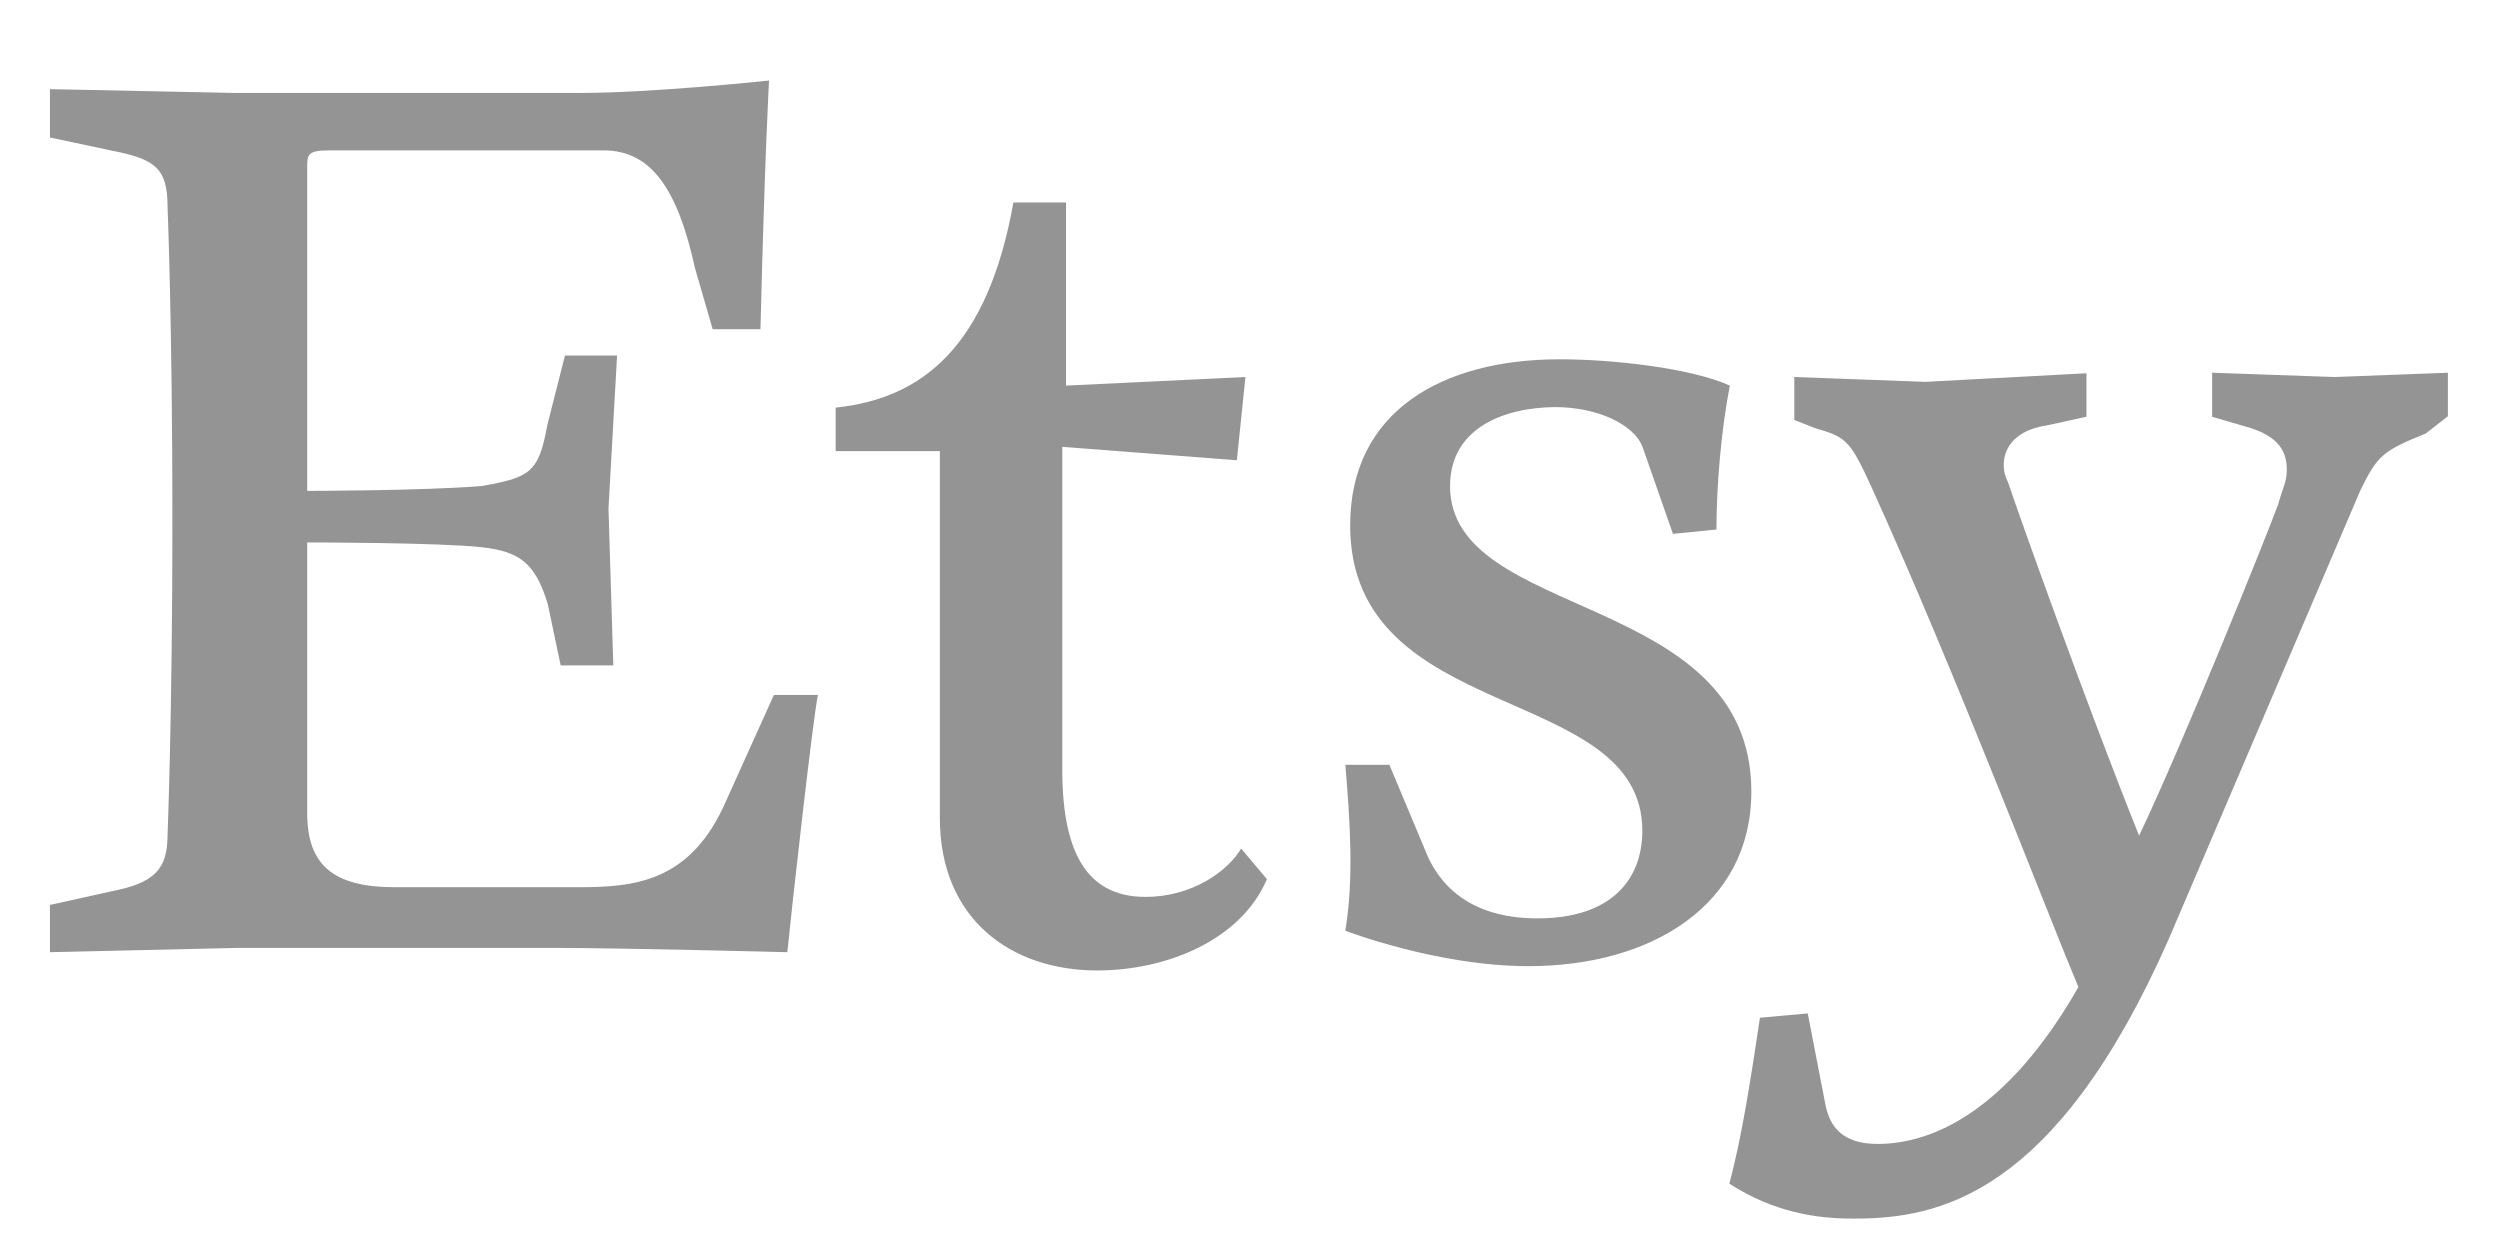 <svg version="1.1" id="etsySVG" xmlns="http://www.w3.org/2000/svg" xmlns:xlink="http://www.w3.org/1999/xlink" x="0px" y="0px"
	 width="46.55px" height="23.21px" viewBox="0 0 46.55 23.21" enable-background="new 0 0 46.55 23.21" xml:space="preserve">
<path fill="#949494" d="M5.72,3.13v6.01c0,0,2.12,0,3.25-0.09c0.89-0.16,1.06-0.24,1.22-1.13l0.33-1.3h0.97l-0.16,2.85l0.09,2.92
	h-0.98l-0.24-1.14c-0.24-0.81-0.57-0.98-1.22-1.06C8.16,10.1,5.72,10.1,5.72,10.1v5.04c0,0.97,0.49,1.38,1.63,1.38h3.41
	c1.06,0,2.11-0.09,2.77-1.63l0.88-1.95h0.82c-0.09,0.41-0.49,3.98-0.57,4.79c0,0-3.09-0.08-4.38-0.08H4.42l-3.49,0.08v-0.88
	l1.13-0.25c0.82-0.16,1.06-0.41,1.06-1.06c0,0,0.09-2.19,0.09-5.85c0-3.65-0.09-5.84-0.09-5.84c0-0.73-0.24-0.89-1.06-1.05
	L0.93,2.56V1.66l3.41,0.07h6.5c1.3,0,3.48-0.23,3.48-0.23s-0.08,1.38-0.16,4.63h-0.89l-0.33-1.14c-0.32-1.46-0.81-2.19-1.7-2.19
	H6.13C5.72,2.8,5.72,2.88,5.72,3.13z M18.87,3.77h0.98v3.41l3.34-0.16l-0.16,1.55l-3.25-0.25v6.02c0,1.7,0.57,2.36,1.55,2.36
	c0.88,0,1.54-0.49,1.78-0.9l0.48,0.57c-0.48,1.13-1.86,1.7-3.16,1.7c-1.62,0-2.93-0.97-2.93-2.84V8.4h-1.94V7.59
	C17.18,7.42,18.39,6.45,18.87,3.77z M25.87,14.24l0.65,1.55c0.24,0.65,0.81,1.31,2.11,1.31c1.38,0,1.95-0.73,1.95-1.63
	c0-2.77-5.44-1.95-5.44-5.69c0-2.11,1.7-3.09,3.9-3.09c0.98,0,2.44,0.16,3.17,0.49c-0.16,0.81-0.25,1.87-0.25,2.68l-0.81,0.08
	l-0.57-1.63c-0.16-0.4-0.82-0.73-1.63-0.73C27.97,7.59,27,7.99,27,9.05c0,2.52,5.61,1.95,5.61,5.69c0,2.12-1.87,3.25-4.15,3.25
	c-1.7,0-3.41-0.66-3.41-0.66c0.16-0.97,0.09-2.02,0-3.09C25.04,14.24,25.87,14.24,25.87,14.24z M32.2,22.04
	c0.24-0.89,0.41-2.02,0.57-3.09l0.89-0.08l0.33,1.7c0.08,0.41,0.32,0.73,0.97,0.73c1.06,0,2.44-0.65,3.74-2.92
	c-0.58-1.38-2.28-5.84-3.83-9.26c-0.41-0.9-0.48-0.98-1.05-1.14l-0.41-0.16V7.02l2.44,0.09l3-0.16v0.81l-0.73,0.16
	c-0.57,0.08-0.81,0.4-0.81,0.73c0,0.09,0,0.16,0.08,0.33c0.16,0.49,1.46,4.14,2.44,6.58c0.81-1.7,2.35-5.52,2.59-6.17
	c0.09-0.33,0.16-0.41,0.16-0.65c0-0.41-0.24-0.66-0.81-0.81l-0.58-0.17V6.94l2.28,0.08l2.11-0.08v0.81l-0.41,0.32
	c-0.81,0.33-0.9,0.41-1.22,1.06l-3.57,8.36c-2.12,4.8-4.31,5.2-5.85,5.2C33.58,22.7,32.84,22.45,32.2,22.04z"/>
</svg>
